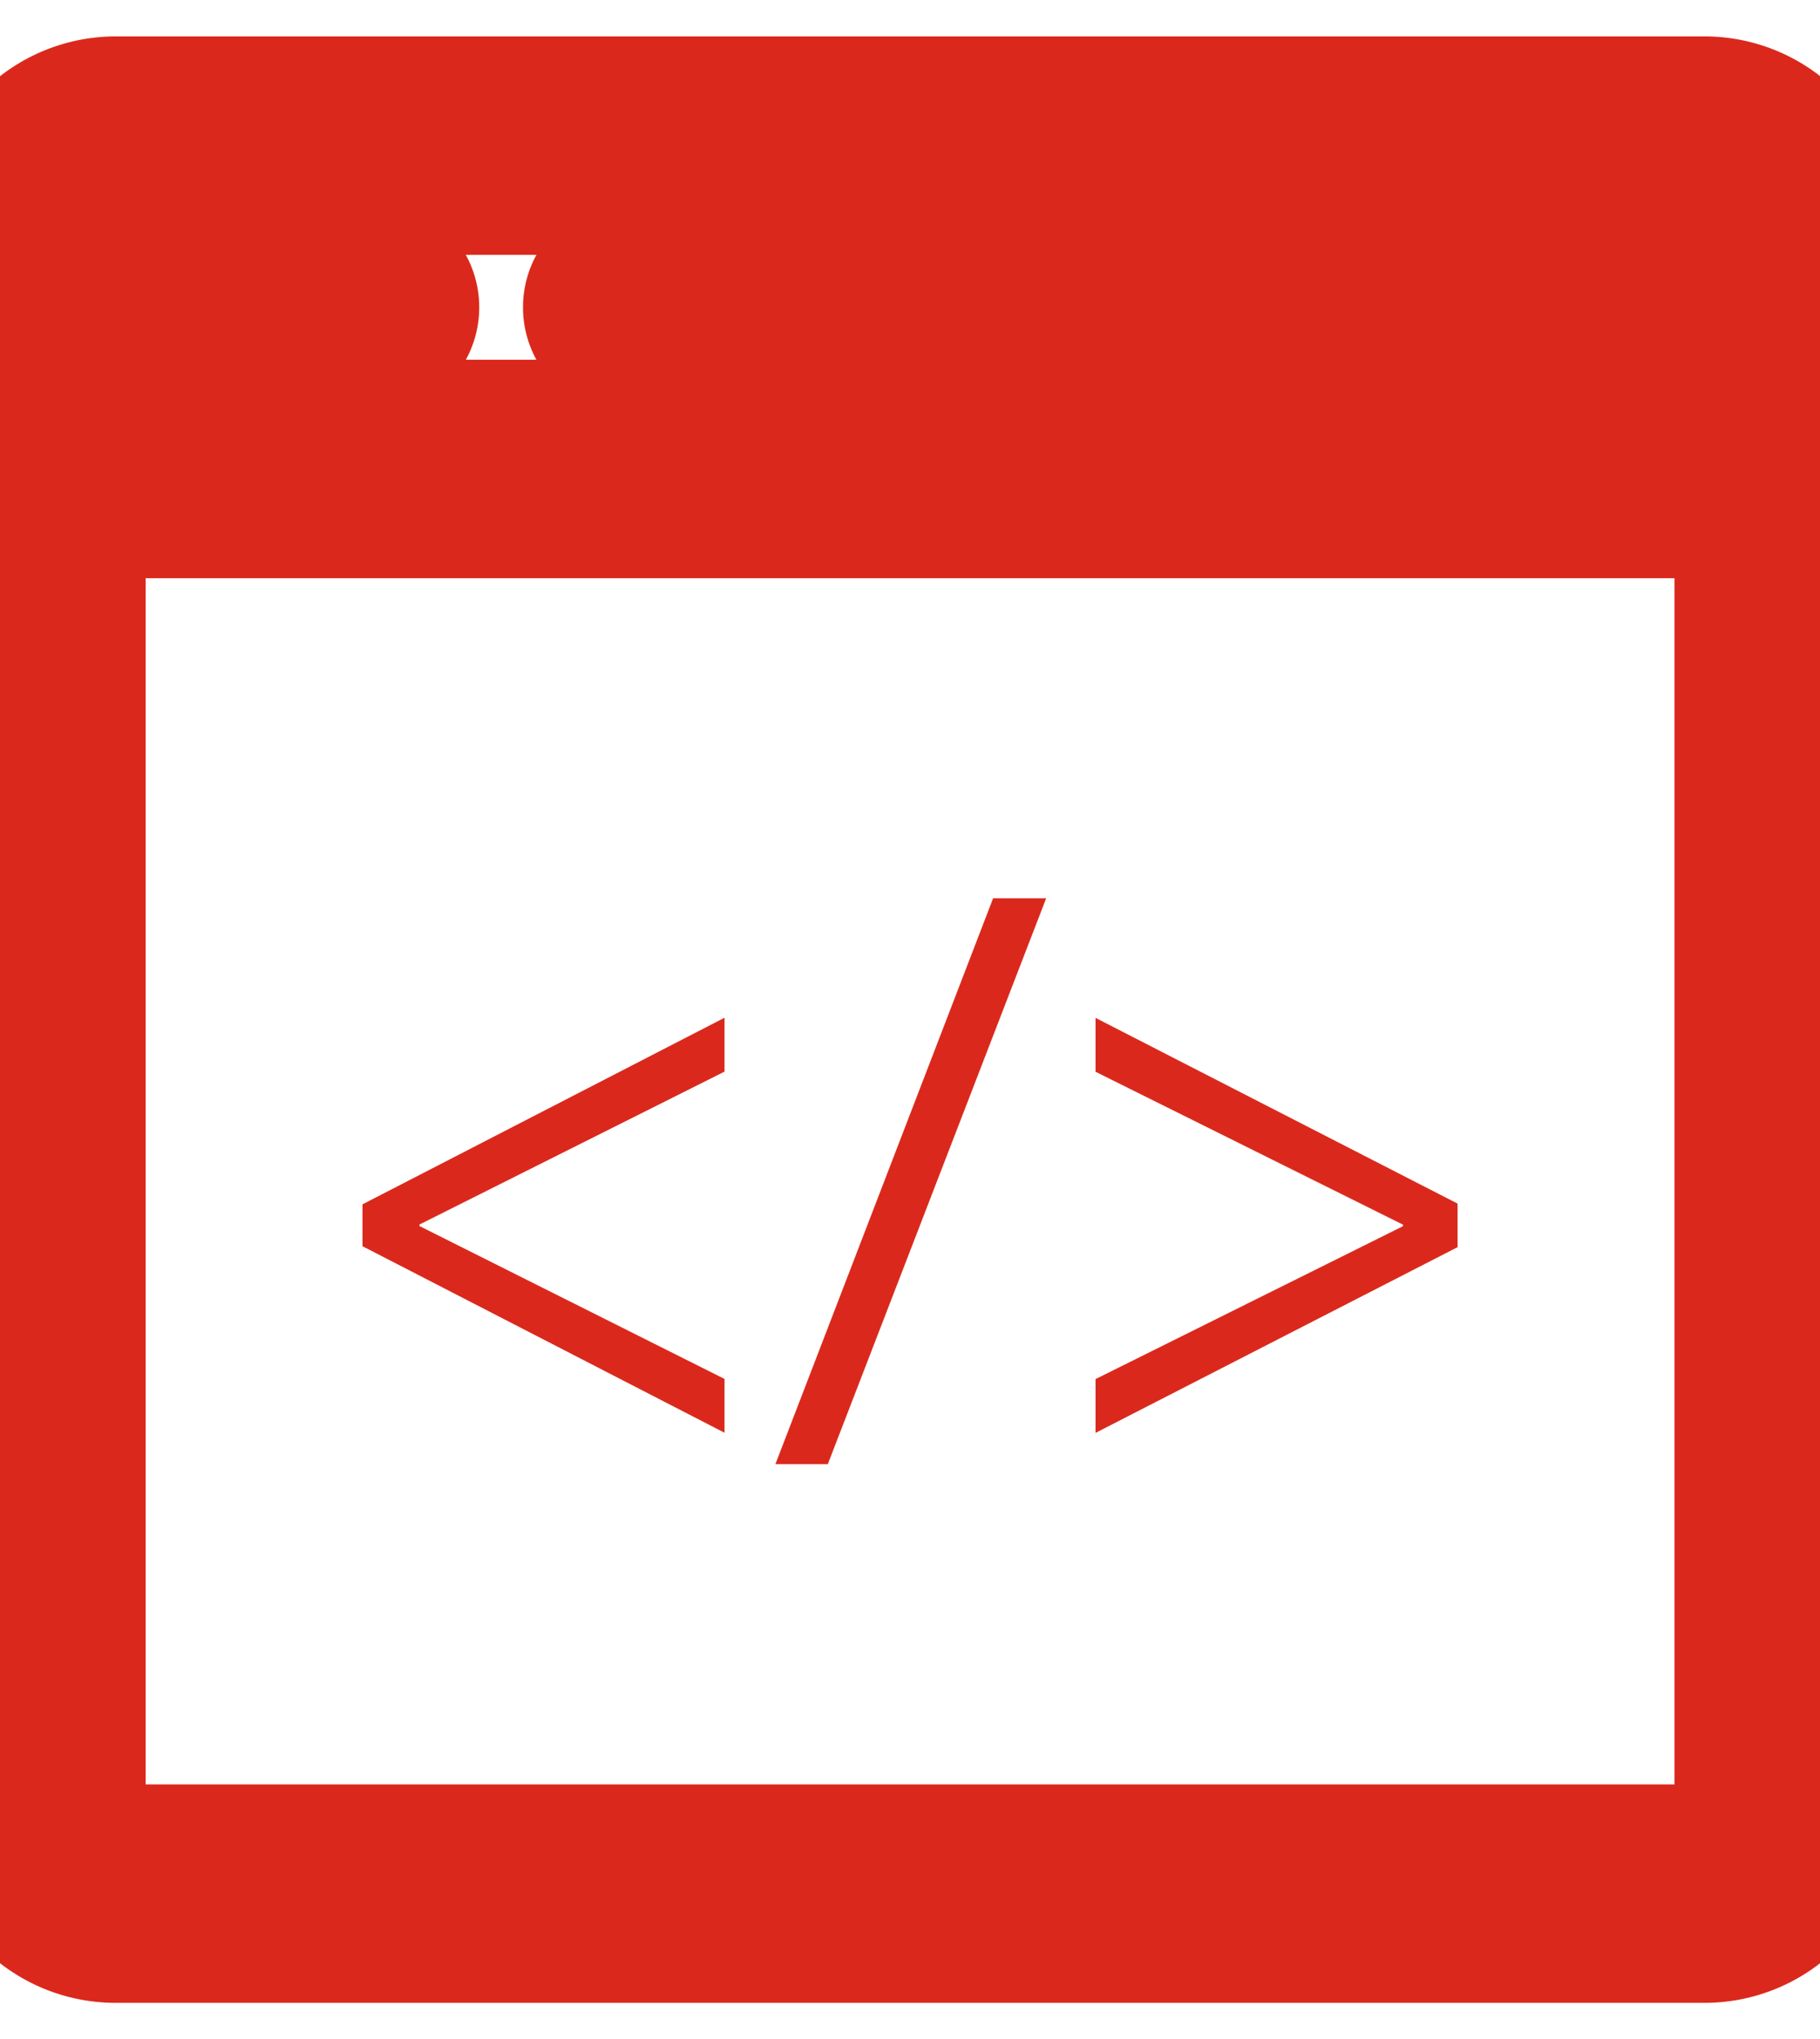 

 <svg xmlns="http://www.w3.org/2000/svg" width="25.004" height="28.004" viewBox="0 0 25.004 25.004">
  <g id="Group_4876" data-name="Group 4876" transform="translate(4044.524 3443.5)">
    <path id="Path_9798" data-name="Path 9798" d="M87.232,143.433v18.476A1.087,1.087,0,0,1,86.144,163H64.316a1.087,1.087,0,0,1-1.088-1.088V143.433Zm0,0" transform="translate(-4107.251 -3581.992)" fill="none" stroke="#da291c" stroke-linecap="round" stroke-linejoin="round" stroke-width="3"/>
    <path id="Path_9799" data-name="Path 9799" d="M87.23,64.315v3.353h-24V64.315a1.087,1.087,0,0,1,1.088-1.088H86.142a1.087,1.087,0,0,1,1.088,1.088Zm0,0" transform="translate(-4107.25 -3506.227)" fill="none" stroke="#da291c" stroke-linecap="round" stroke-linejoin="round" stroke-width="3"/>
    <path id="Path_9800" data-name="Path 9800" d="M211.058,103.33h13.736" transform="translate(-4246.897 -3544.109)" fill="none" stroke="#da291c" stroke-linecap="round" stroke-linejoin="round" stroke-width="3"/>
    <path id="Path_9801" data-name="Path 9801" d="M100.864,103.33h0" transform="translate(-4142.804 -3544.109)" fill="none" stroke="#da291c" stroke-linecap="round" stroke-linejoin="round" stroke-width="3"/>
    <path id="Path_9802" data-name="Path 9802" d="M146.025,103.33h0" transform="translate(-4185.465 -3544.109)" fill="none" stroke="#da291c" stroke-linecap="round" stroke-linejoin="round" stroke-width="3"/>
    <path id="Path_9803" data-name="Path 9803" d="M214.13,282.1l4.974-2.563v.74l-4.191,2.1v.021l4.191,2.1v.739l-4.974-2.562Z" transform="translate(-4253.674 -3710.559)" fill="#da291c"/>
    <path id="Path_9804" data-name="Path 9804" d="M316.61,257.692l2.991-7.772h.729l-3,7.772Z" transform="translate(-4350.481 -3682.583)" fill="#da291c"/>
    <path id="Path_9805" data-name="Path 9805" d="M401.008,282.7l-4.974,2.551v-.739l4.224-2.1v-.021l-4.224-2.1v-.74l4.974,2.551Z" transform="translate(-4425.507 -3710.571)" fill="#da291c"/>
  </g>
</svg> 
